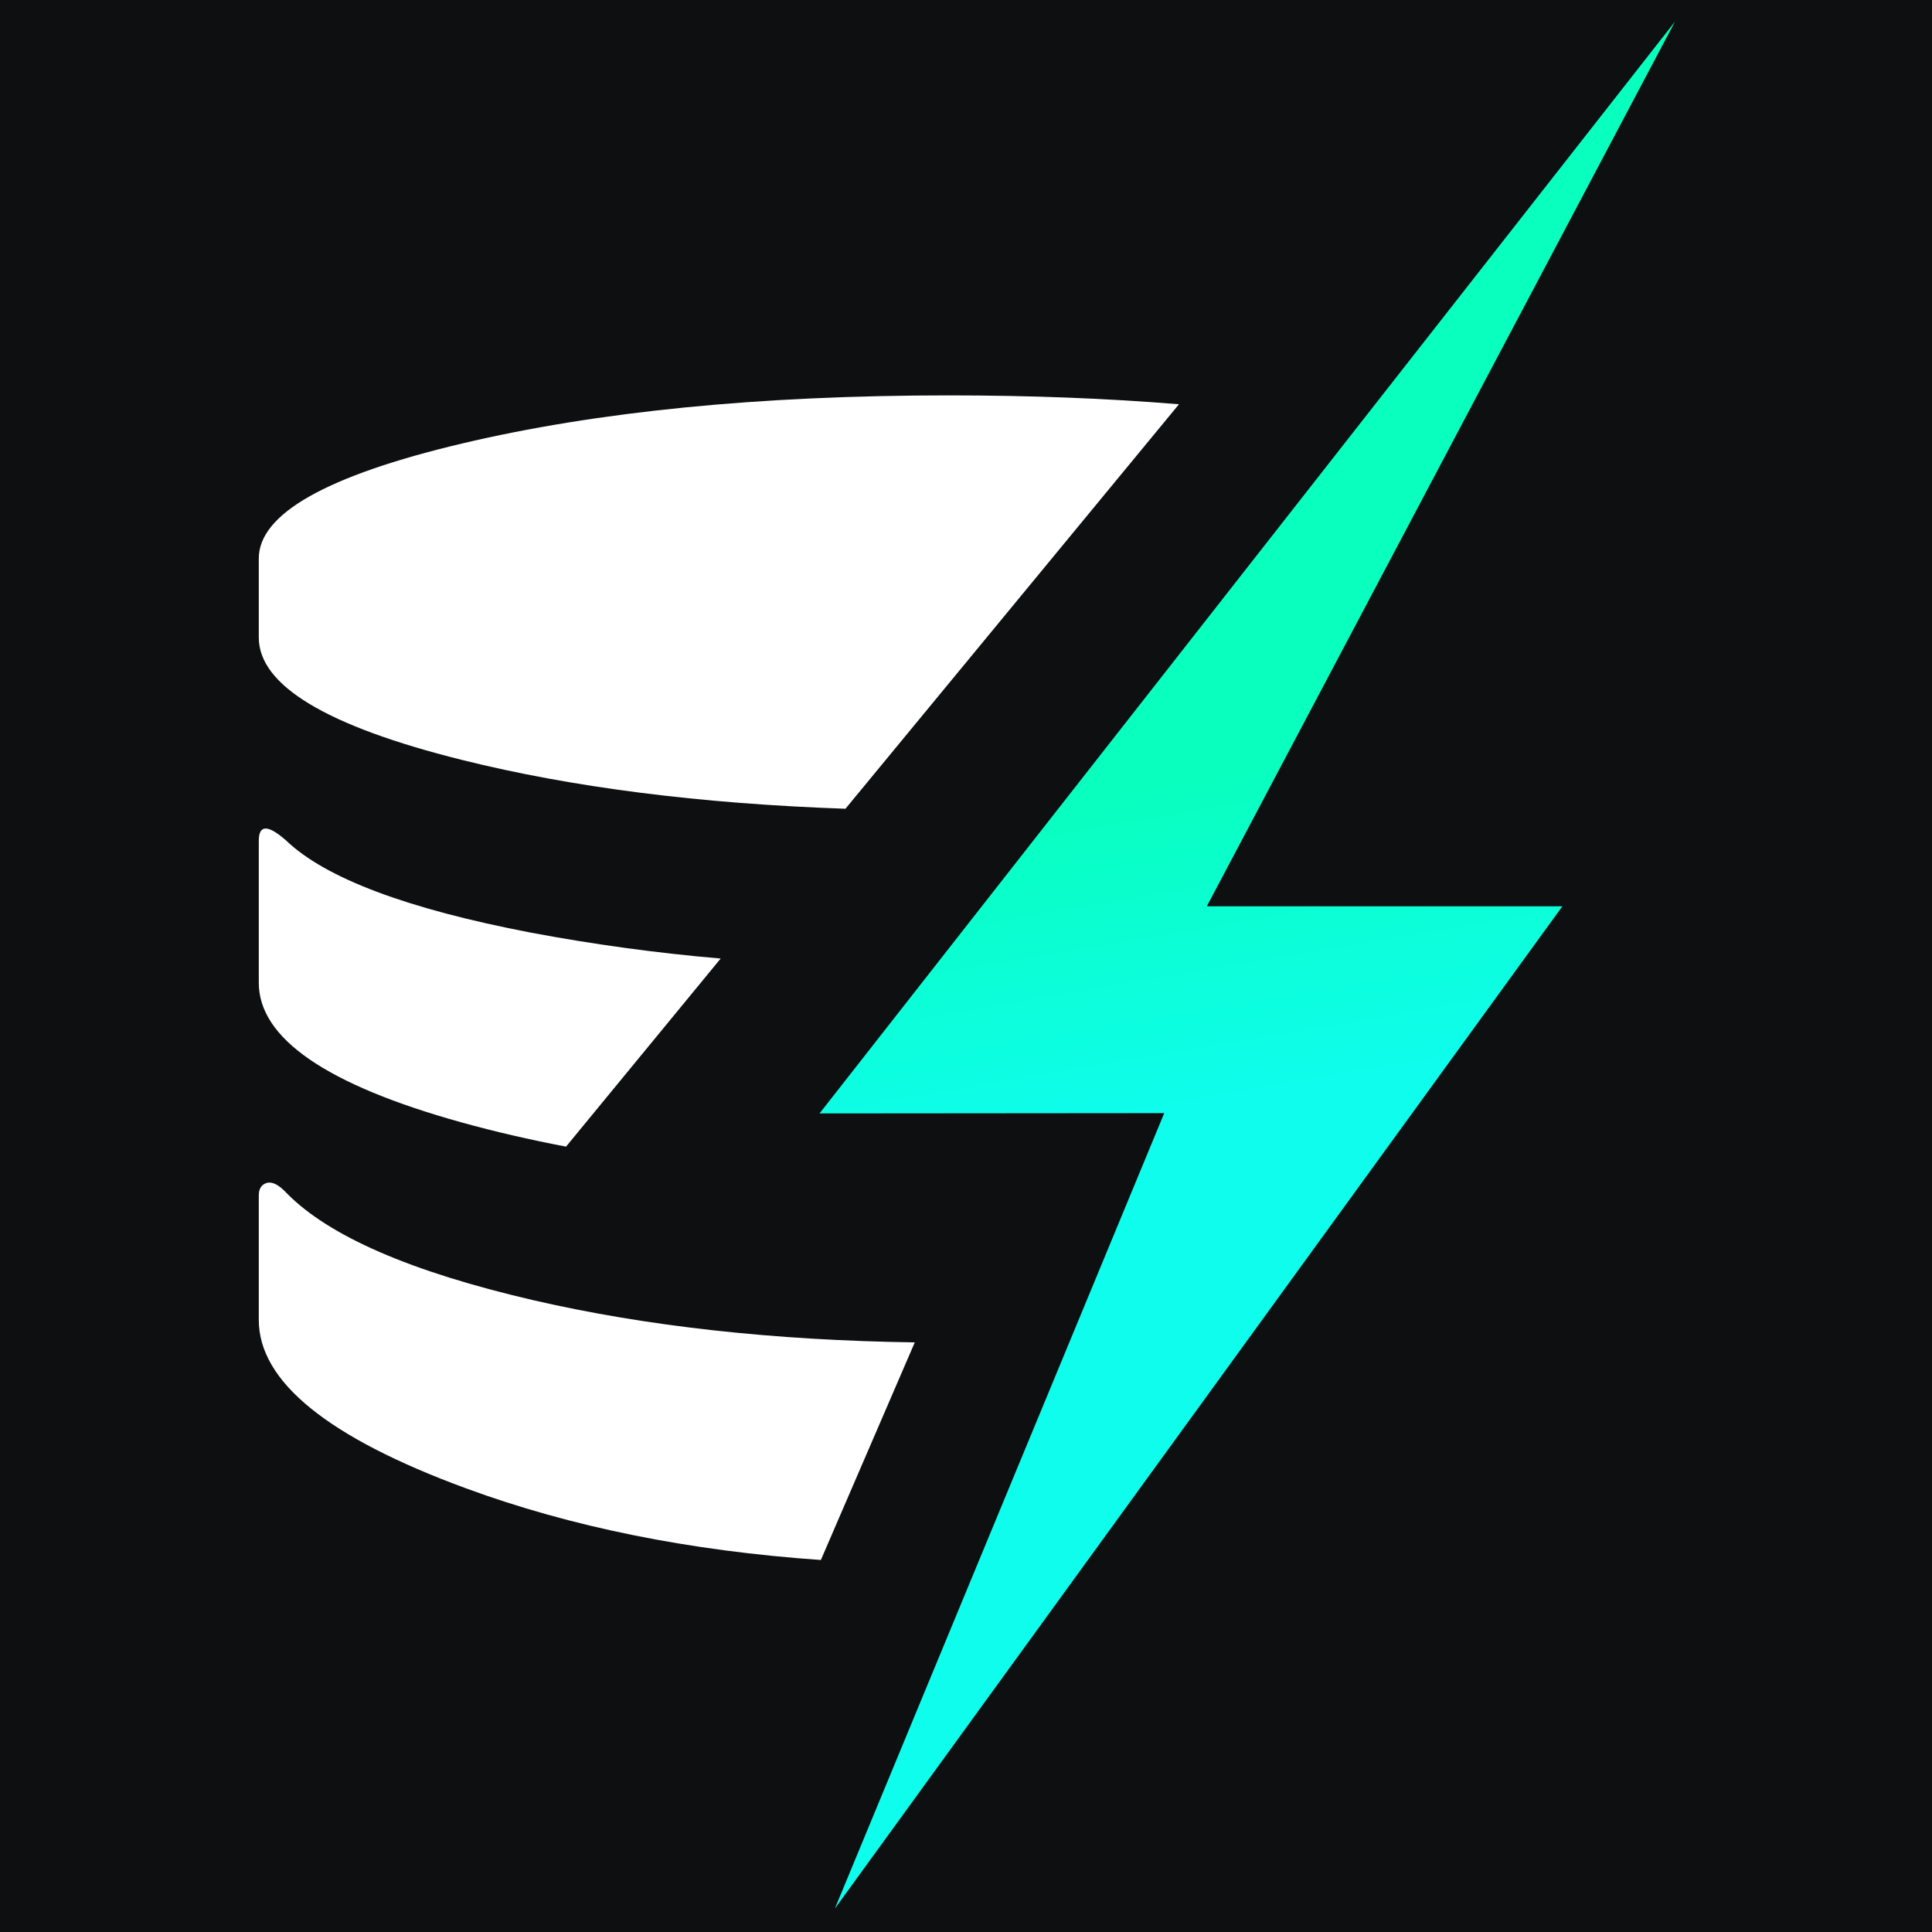 <?xml version="1.0" encoding="UTF-8"?>
<svg width="1075px" height="1075px" viewBox="0 0 1075 1075" version="1.1" xmlns="http://www.w3.org/2000/svg" xmlns:xlink="http://www.w3.org/1999/xlink">
    <title>Icon</title>
    <defs>
        <linearGradient x1="49.35%" y1="39.29%" x2="50.735%" y2="57.107%" id="linearGradient-1">
            <stop stop-color="#08FFBD" offset="0%"></stop>
            <stop stop-color="#0EFDED" offset="100%"></stop>
        </linearGradient>
    </defs>
    <g id="Icon" stroke="none" stroke-width="1" fill="none" fill-rule="evenodd">
        <rect fill="#0E0F10" x="0" y="0" width="1075" height="1075"></rect>
        <g id="Electric_FooterIcon" transform="translate(144, 12)">
            <path d="M151.172,506.887 C82.514,493.702 37.235,476.673 15.337,455.799 C5.112,446.734 0,446.734 0,455.799 L0,534.836 C0,565.723 37.602,591.619 112.805,612.526 C131.278,617.652 150.662,622.143 170.955,626 L257,521.35 C221.504,518.313 186.183,513.486 151.172,506.887 L151.172,506.887 Z" id="Path" fill="#FFFFFF" fill-rule="nonzero"></path>
            <path d="M384.071,208 C278.744,208 188.39,216.931 113.009,234.792 C37.629,252.654 -0.041,273.978 0,298.765 L0,342.714 C0,369.338 37.67,392.041 113.009,410.825 C174.271,426.125 245.412,435.184 326.434,438 L512,212.941 C472.132,209.655 429.489,208.008 384.071,208 Z" id="Path" fill="#FFFFFF" fill-rule="nonzero"></path>
            <path d="M152.756,711.455 C84.664,695.685 38.874,675.786 15.386,651.759 C11.05,647.14 7.396,645.344 4.435,646.211 C1.474,647.078 0,649.456 0,653.134 L0,722.49 C0,756.697 38.452,787.92 115.357,816.158 C173.721,837.625 239.518,850.906 312.747,856 L365,734.925 C286.452,733.81 215.704,725.987 152.756,711.455 Z" id="Path" fill="#FFFFFF" fill-rule="nonzero"></path>
            <polygon id="Path-2" fill="url(#linearGradient-1)" points="788 0 312 607.531 503.801 607.37 320.518 1050 725.341 492.275 527.498 492.275"></polygon>
        </g>
    </g>
</svg>